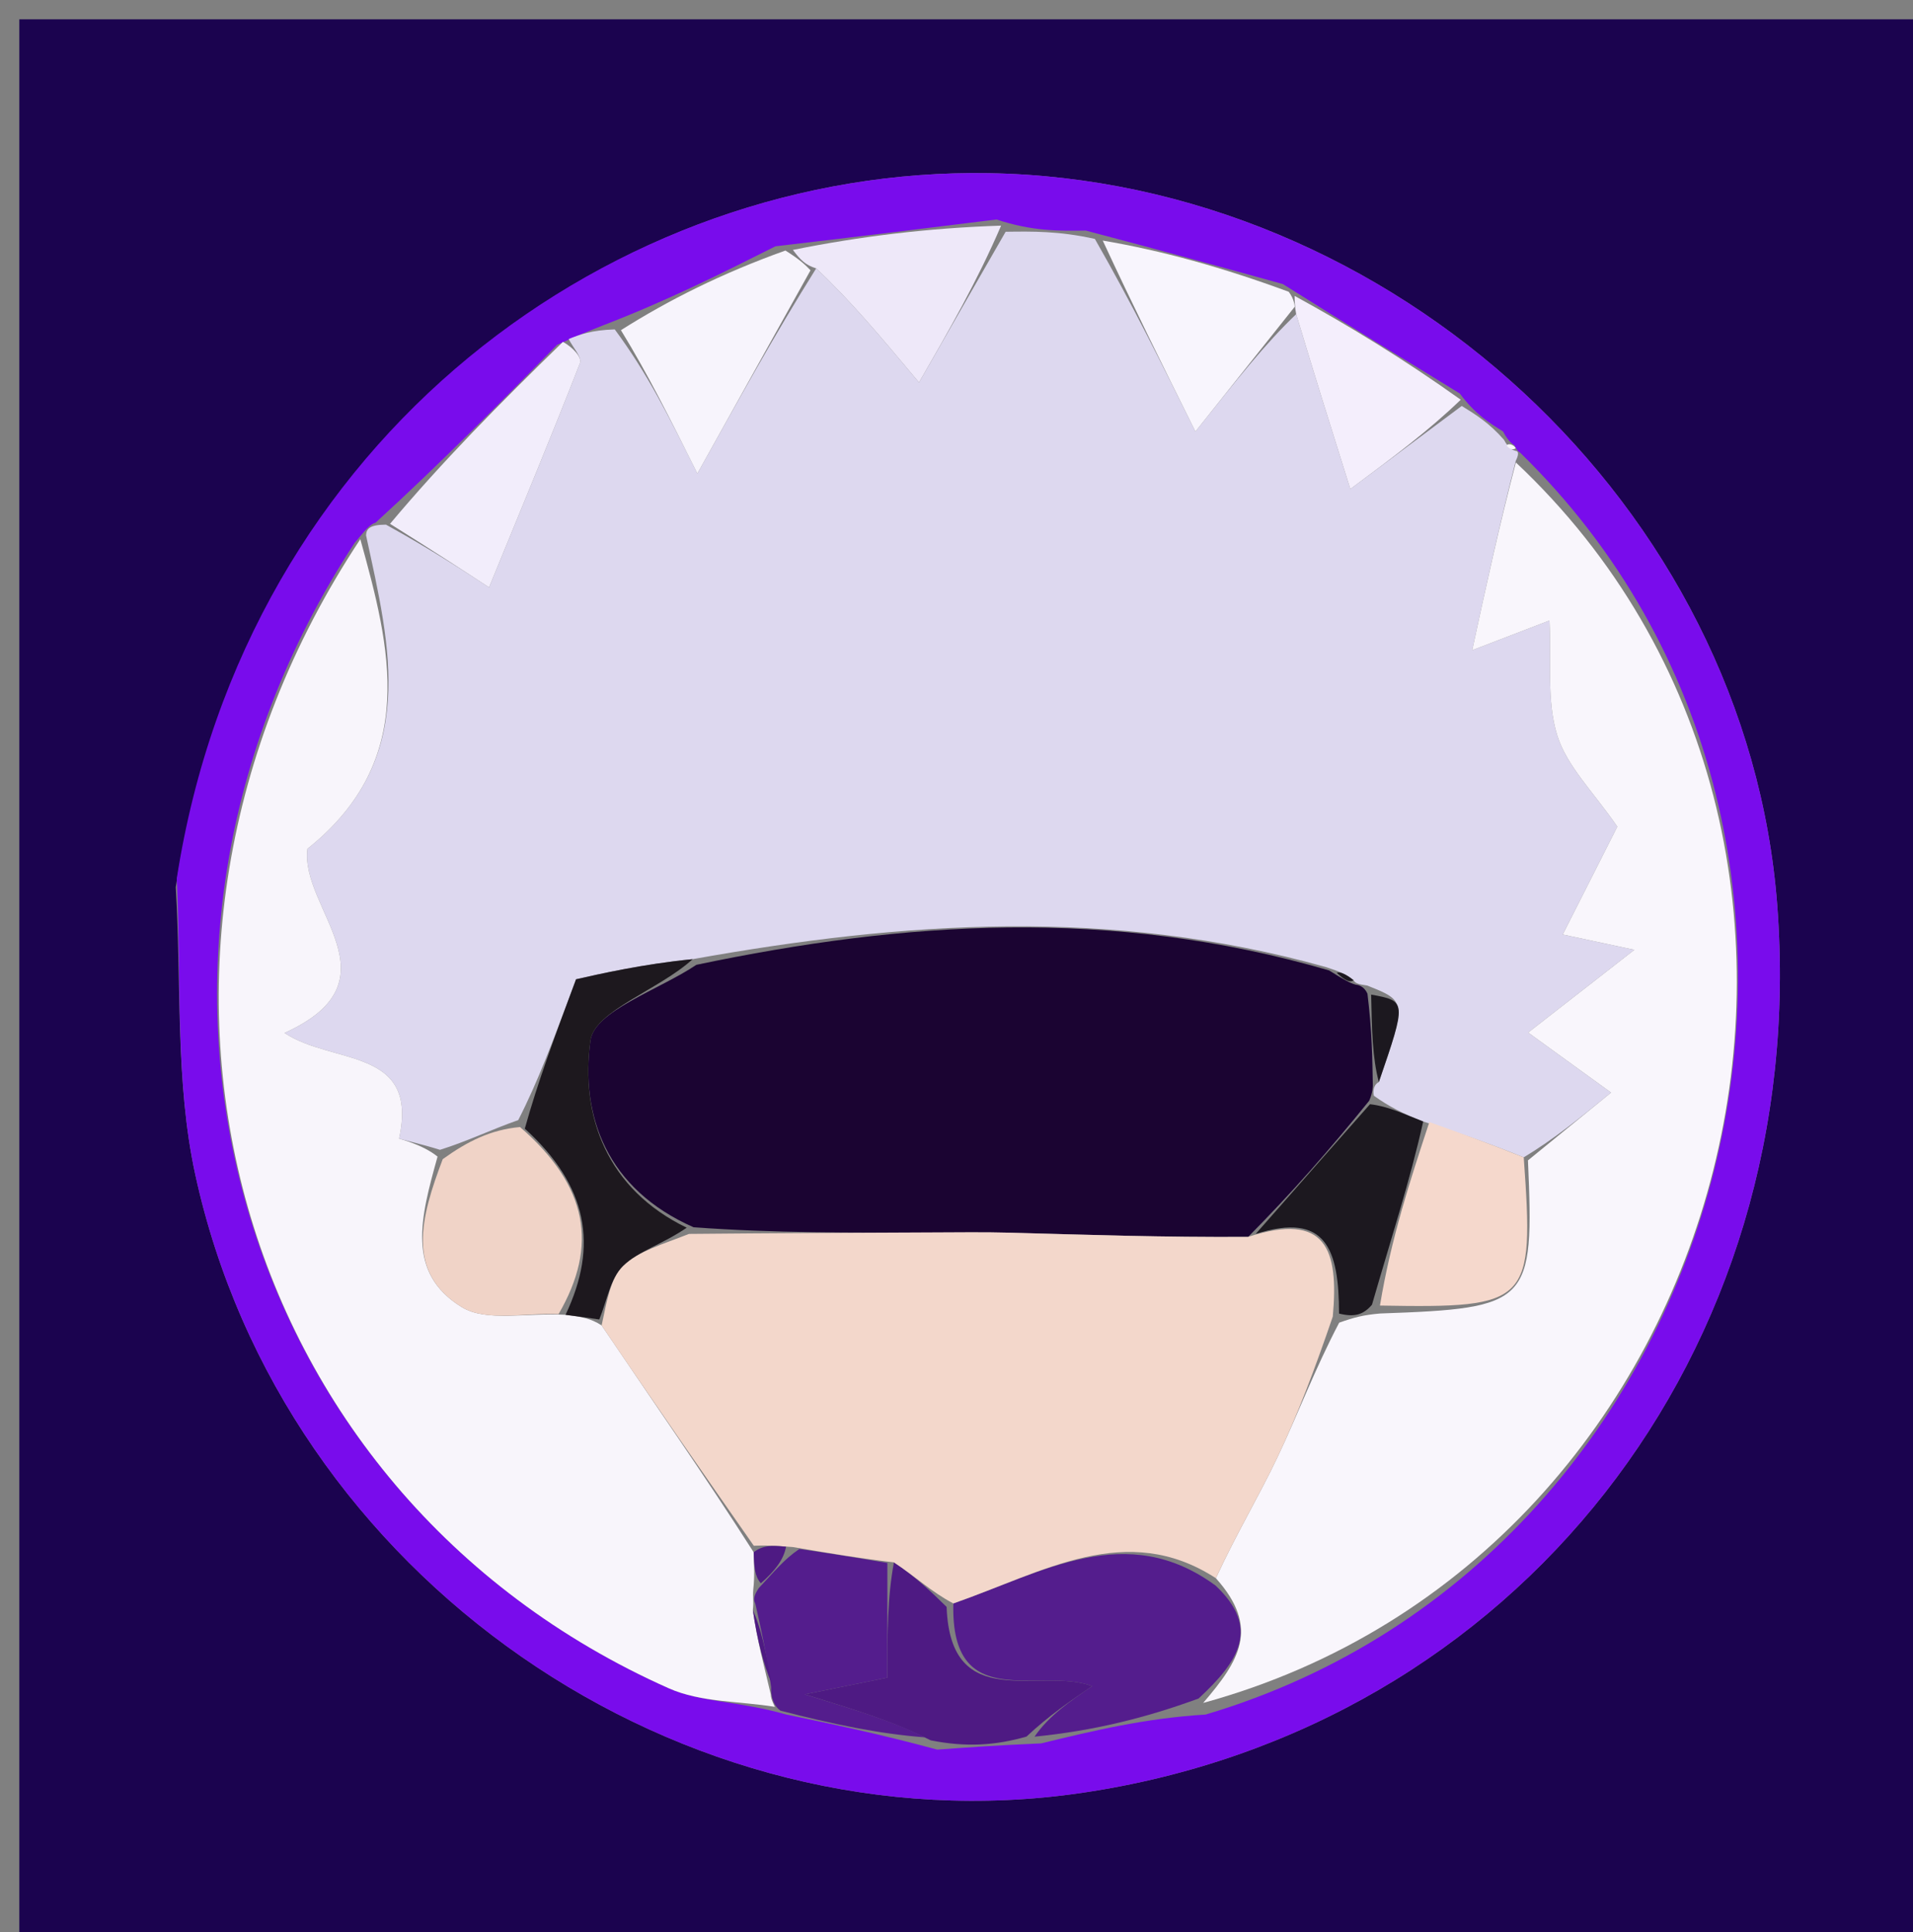 <svg version="1.1" id="Layer_1" xmlns="http://www.w3.org/2000/svg" xmlns:xlink="http://www.w3.org/1999/xlink" x="0px" y="0px"
	 width="100%" viewBox="0 0 99 100" enable-background="new 0 0 99 100" xml:space="preserve">
<rect x="0" y="0" width="99" height="100" fill="#808080" stroke="none"/>
<path fill="#1B034F" opacity="1" stroke="none" 
	d="
M53,101 
	C35.333,101 18.167,101 1,101 
	C1,67.667 1,34.333 1,1 
	C34,1 67,1 100,1 
	C100,34.333 100,67.667 100,101 
	C84.5,101 69,101 53,101 
M9.095,45.918 
	C9.394,50.88 9.06,55.979 10.103,60.779 
	C14.634,81.617 35.295,95.845 56.01,92.786 
	C78.457,89.472 93.727,69.976 91.976,46.864 
	C90.413,26.219 72.079,9.318 51.174,8.962 
	C31.876,8.633 12.706,22.54 9.095,45.918 
z"/>
<path fill="#790CEC" opacity="1" stroke="none" 
	d="
M9.147,45.472 
	C12.706,22.54 31.876,8.633 51.174,8.962 
	C72.079,9.318 90.413,26.219 91.976,46.864 
	C93.727,69.976 78.457,89.472 56.01,92.786 
	C35.295,95.845 14.634,81.617 10.103,60.779 
	C9.06,55.979 9.394,50.88 9.147,45.472 
M48.504,90.551 
	C50.02,90.44 51.536,90.33 53.884,90.228 
	C56.562,89.578 59.24,88.928 62.391,88.736 
	C90.165,80.493 99.377,43.625 78.663,23.421 
	C78.663,23.421 78.504,23.354 78.379,23.047 
	C78.379,23.047 78.077,22.91 77.784,22.328 
	C77.071,21.889 76.359,21.449 75.543,20.364 
	C72.694,18.618 69.845,16.872 66.389,14.702 
	C63.26,13.836 60.13,12.969 56.189,11.933 
	C54.807,11.954 53.425,11.974 51.574,11.36 
	C48.017,11.801 44.46,12.242 40.131,12.747 
	C37.354,14.144 34.577,15.541 31.161,16.859 
	C30.583,17.088 30.005,17.317 28.835,17.844 
	C25.845,20.885 22.855,23.926 19.437,27.05 
	C19.122,27.157 18.958,27.376 18.35,28.102 
	C4.269,49.613 11.808,77.231 34.614,87.378 
	C36.26,88.11 38.266,88.037 40.672,88.73 
	C43.083,89.233 45.495,89.736 48.504,90.551 
z"/>
<path fill="#DDD8EF" opacity="1" stroke="none" 
	d="
M52.043,11.995 
	C53.425,11.974 54.807,11.954 56.661,12.365 
	C58.627,15.808 60.12,18.819 61.864,22.335 
	C63.99,19.663 65.496,17.769 67.079,16.259 
	C68.02,19.393 68.885,22.144 69.881,25.312 
	C72.216,23.57 73.931,22.29 75.646,21.01 
	C76.359,21.449 77.071,21.889 77.832,22.761 
	C78.088,23.247 78.296,23.3 78.504,23.354 
	C78.504,23.354 78.663,23.421 78.444,23.847 
	C77.588,27.209 76.95,30.144 76.189,33.651 
	C77.654,33.087 78.696,32.686 80.188,32.113 
	C80.293,34.233 80.033,36.27 80.588,38.053 
	C81.09,39.668 82.481,41.006 83.698,42.785 
	C82.886,44.39 81.948,46.244 80.874,48.366 
	C82.099,48.627 83.237,48.87 84.581,49.157 
	C82.694,50.628 81.066,51.896 79.085,53.44 
	C80.812,54.69 82.072,55.602 83.375,56.546 
	C81.774,57.852 80.424,58.953 78.855,59.898 
	C77.081,59.185 75.526,58.629 73.652,58.044 
	C72.603,57.639 71.873,57.263 71.1,56.71 
	C71.057,56.532 71.045,56.167 71.357,56.002 
	C72.793,51.814 72.793,51.814 70.751,51.006 
	C70.56,50.963 70.168,50.965 70.048,50.729 
	C69.624,50.388 69.32,50.283 68.618,50.051 
	C57.492,46.937 46.765,47.684 35.845,49.642 
	C33.287,49.89 30.923,50.429 29.811,50.683 
	C28.623,53.875 27.845,55.966 26.819,57.971 
	C25.394,58.471 24.216,59.056 22.77,59.509 
	C21.859,59.222 20.65,58.943 20.653,58.929 
	C21.69,54.186 17.245,55.129 14.723,53.46 
	C20.742,50.734 15.51,47.027 15.911,43.93 
	C21.718,39.296 20.191,33.476 18.944,27.708 
	C18.958,27.376 19.122,27.157 19.972,27.152 
	C22.329,28.449 24.152,29.643 25.309,30.401 
	C26.982,26.317 28.542,22.571 30.015,18.791 
	C30.13,18.497 29.638,17.967 29.428,17.546 
	C30.005,17.317 30.583,17.088 31.814,17.048 
	C33.527,19.366 34.587,21.494 36.089,24.509 
	C38.191,20.733 40.068,17.361 42.238,13.89 
	C44.002,15.547 45.474,17.303 47.561,19.794 
	C49.11,17.099 50.577,14.547 52.043,11.995 
z"/>
<path fill="#F9F6FC" opacity="1" stroke="none" 
	d="
M79.074,60.055 
	C80.424,58.953 81.774,57.852 83.375,56.546 
	C82.072,55.602 80.812,54.69 79.085,53.44 
	C81.066,51.896 82.694,50.628 84.581,49.157 
	C83.237,48.87 82.099,48.627 80.874,48.366 
	C81.948,46.244 82.886,44.39 83.698,42.785 
	C82.481,41.006 81.09,39.668 80.588,38.053 
	C80.033,36.27 80.293,34.233 80.188,32.113 
	C78.696,32.686 77.654,33.087 76.189,33.651 
	C76.95,30.144 77.588,27.209 78.447,23.933 
	C99.377,43.625 90.165,80.493 62.265,88.135 
	C64.135,85.955 65.223,84.248 62.923,81.679 
	C64.005,79.336 65.163,77.418 66.117,75.403 
	C67.169,73.186 68.034,70.88 69.304,68.455 
	C70.088,68.177 70.549,68.056 71.42,67.98 
	C79.184,67.706 79.396,67.473 79.074,60.055 
z"/>
<path fill="#F8F5FB" opacity="1" stroke="none" 
	d="
M18.647,27.905 
	C20.191,33.476 21.718,39.296 15.911,43.93 
	C15.51,47.027 20.742,50.734 14.723,53.46 
	C17.245,55.129 21.69,54.186 20.653,58.929 
	C20.65,58.943 21.859,59.222 22.644,59.86 
	C21.767,63.008 20.992,65.871 23.897,67.65 
	C25.165,68.426 27.212,67.93 29.267,68.048 
	C30.09,68.153 30.551,68.221 31.135,68.595 
	C33.841,72.6 36.426,76.3 39.003,80.337 
	C39.027,81.12 39.058,81.567 38.983,82.26 
	C38.948,82.67 39.018,82.834 38.961,83.326 
	C39.188,84.927 39.543,86.201 39.891,87.705 
	C39.884,87.934 40.104,88.338 40.104,88.338 
	C38.266,88.037 36.26,88.11 34.614,87.378 
	C11.808,77.231 4.269,49.613 18.647,27.905 
z"/>
<path fill="#541D8D" opacity="1" stroke="none" 
	d="
M62.909,82.062 
	C65.223,84.248 64.135,85.955 62.029,87.906 
	C59.24,88.928 56.562,89.578 53.537,89.881 
	C54.292,88.783 55.395,88.032 56.521,87.265 
	C53.809,86.244 49.189,88.737 49.337,82.986 
	C54.026,81.348 58.297,78.68 62.909,82.062 
z"/>
<path fill="#F7F4FC" opacity="1" stroke="none" 
	d="
M41.945,13.989 
	C40.068,17.361 38.191,20.733 36.089,24.509 
	C34.587,21.494 33.527,19.366 32.134,17.088 
	C34.577,15.541 37.354,14.144 40.647,12.966 
	C41.423,13.453 41.684,13.721 41.945,13.989 
z"/>
<path fill="#F2EDFB" opacity="1" stroke="none" 
	d="
M29.131,17.695 
	C29.638,17.967 30.13,18.497 30.015,18.791 
	C28.542,22.571 26.982,26.317 25.309,30.401 
	C24.152,29.643 22.329,28.449 20.185,27.11 
	C22.855,23.926 25.845,20.885 29.131,17.695 
z"/>
<path fill="#F8F5FD" opacity="1" stroke="none" 
	d="
M67.003,15.876 
	C65.496,17.769 63.99,19.663 61.864,22.335 
	C60.12,18.819 58.627,15.808 57.068,12.45 
	C60.13,12.969 63.26,13.836 66.693,15.101 
	C66.998,15.5 67.003,15.876 67.003,15.876 
z"/>
<path fill="#4E1A83" opacity="1" stroke="none" 
	d="
M48.988,83.165 
	C49.189,88.737 53.809,86.244 56.521,87.265 
	C55.395,88.032 54.292,88.783 53.121,89.877 
	C51.536,90.33 50.02,90.44 48.166,90.071 
	C46.205,89.093 44.582,88.594 41.646,87.691 
	C44.213,87.172 45.463,86.919 45.922,86.826 
	C45.922,84.493 45.922,82.691 46.262,80.86 
	C47.397,81.609 48.193,82.387 48.988,83.165 
z"/>
<path fill="#541D8D" opacity="1" stroke="none" 
	d="
M45.922,80.888 
	C45.922,82.691 45.922,84.493 45.922,86.826 
	C45.463,86.919 44.213,87.172 41.646,87.691 
	C44.582,88.594 46.205,89.093 47.867,89.916 
	C45.495,89.736 43.083,89.233 40.388,88.534 
	C40.104,88.338 39.884,87.934 39.905,87.309 
	C39.647,85.454 39.368,84.226 39.089,82.998 
	C39.018,82.834 38.948,82.67 39.267,82.191 
	C40.105,81.3 40.554,80.723 41.366,80.167 
	C43.127,80.421 44.525,80.654 45.922,80.888 
z"/>
<path fill="#EEE8F9" opacity="1" stroke="none" 
	d="
M42.238,13.89 
	C41.684,13.721 41.423,13.453 41.033,12.934 
	C44.46,12.242 48.017,11.801 51.808,11.678 
	C50.577,14.547 49.11,17.099 47.561,19.794 
	C45.474,17.303 44.002,15.547 42.238,13.89 
z"/>
<path fill="#F4EEFC" opacity="1" stroke="none" 
	d="
M67.079,16.259 
	C67.003,15.876 66.998,15.5 66.997,15.313 
	C69.845,16.872 72.694,18.618 75.595,20.687 
	C73.931,22.29 72.216,23.57 69.881,25.312 
	C68.885,22.144 68.02,19.393 67.079,16.259 
z"/>
<path fill="#F9F6FC" opacity="1" stroke="none" 
	d="
M78.441,23.2 
	C78.296,23.3 78.088,23.247 77.978,23.052 
	C78.077,22.91 78.379,23.047 78.441,23.2 
z"/>
<path fill="#1B0432" opacity="1" stroke="none" 
	d="
M36.038,49.934 
	C46.765,47.684 57.492,46.937 68.78,50.223 
	C69.584,50.728 69.861,50.876 70.168,50.965 
	C70.168,50.965 70.56,50.963 70.768,51.432 
	C70.999,53.323 71.022,54.745 71.045,56.167 
	C71.045,56.167 71.057,56.532 70.856,56.97 
	C68.764,59.559 66.874,61.711 64.595,64.014 
	C60.24,64.042 56.274,63.907 52.306,63.799 
	C50.913,63.761 49.518,63.783 48.124,63.787 
	C44.086,63.802 40.049,63.821 35.893,63.517 
	C31.414,61.545 30.014,57.758 30.557,53.844 
	C30.768,52.317 34.118,51.224 36.038,49.934 
z"/>
<path fill="#F5D8CC" opacity="1" stroke="none" 
	d="
M78.855,59.898 
	C79.396,67.473 79.184,67.706 71.414,67.569 
	C71.987,64.1 72.979,61.086 73.971,58.073 
	C75.526,58.629 77.081,59.185 78.855,59.898 
z"/>
<path fill="#F0D3C7" opacity="1" stroke="none" 
	d="
M28.906,68.012 
	C27.212,67.93 25.165,68.426 23.897,67.65 
	C20.992,65.871 21.767,63.008 22.912,59.991 
	C24.216,59.056 25.394,58.471 26.912,58.329 
	C30.427,61.382 30.97,64.463 28.906,68.012 
z"/>
<path fill="#1D181E" opacity="1" stroke="none" 
	d="
M29.267,68.048 
	C30.97,64.463 30.427,61.382 27.159,58.413 
	C27.845,55.966 28.623,53.875 29.811,50.683 
	C30.923,50.429 33.287,49.89 35.845,49.642 
	C34.118,51.224 30.768,52.317 30.557,53.844 
	C30.014,57.758 31.414,61.545 35.539,63.54 
	C34.266,64.41 33.042,64.745 32.249,65.522 
	C31.578,66.179 31.406,67.347 31.013,68.289 
	C30.551,68.221 30.09,68.153 29.267,68.048 
z"/>
<path fill="#1C181F" opacity="1" stroke="none" 
	d="
M73.652,58.044 
	C72.979,61.086 71.987,64.1 71.002,67.524 
	C70.549,68.056 70.088,68.177 69.297,67.983 
	C69.291,64.672 68.635,62.699 64.984,63.862 
	C66.874,61.711 68.764,59.559 70.899,57.148 
	C71.873,57.263 72.603,57.639 73.652,58.044 
z"/>
<path fill="#1C181F" opacity="1" stroke="none" 
	d="
M71.357,56.002 
	C71.022,54.745 70.999,53.323 70.959,51.475 
	C72.793,51.814 72.793,51.814 71.357,56.002 
z"/>
<path fill="#1C181F" opacity="1" stroke="none" 
	d="
M70.048,50.729 
	C69.861,50.876 69.584,50.728 69.178,50.35 
	C69.32,50.283 69.624,50.388 70.048,50.729 
z"/>
<path fill="#F3D7CB" opacity="1" stroke="none" 
	d="
M64.595,64.014 
	C68.635,62.699 69.291,64.672 68.973,68.141 
	C68.034,70.88 67.169,73.186 66.117,75.403 
	C65.163,77.418 64.005,79.336 62.923,81.679 
	C58.297,78.68 54.026,81.348 49.337,82.986 
	C48.193,82.387 47.397,81.609 46.262,80.86 
	C44.525,80.654 43.127,80.421 41.043,80.07 
	C39.907,79.969 39.459,79.984 39.01,80 
	C36.426,76.3 33.841,72.6 31.135,68.595 
	C31.406,67.347 31.578,66.179 32.249,65.522 
	C33.042,64.745 34.266,64.41 35.658,63.861 
	C40.049,63.821 44.086,63.802 48.124,63.787 
	C49.518,63.783 50.913,63.761 52.306,63.799 
	C56.274,63.907 60.24,64.042 64.595,64.014 
z"/>
<path fill="#4E1A83" opacity="1" stroke="none" 
	d="
M38.961,83.326 
	C39.368,84.226 39.647,85.454 39.911,87.079 
	C39.543,86.201 39.188,84.927 38.961,83.326 
z"/>
<path fill="#4E1A83" opacity="1" stroke="none" 
	d="
M39.003,80.337 
	C39.459,79.984 39.907,79.969 40.679,80.05 
	C40.554,80.723 40.105,81.3 39.373,81.945 
	C39.058,81.567 39.027,81.12 39.003,80.337 
z"/>
</svg>